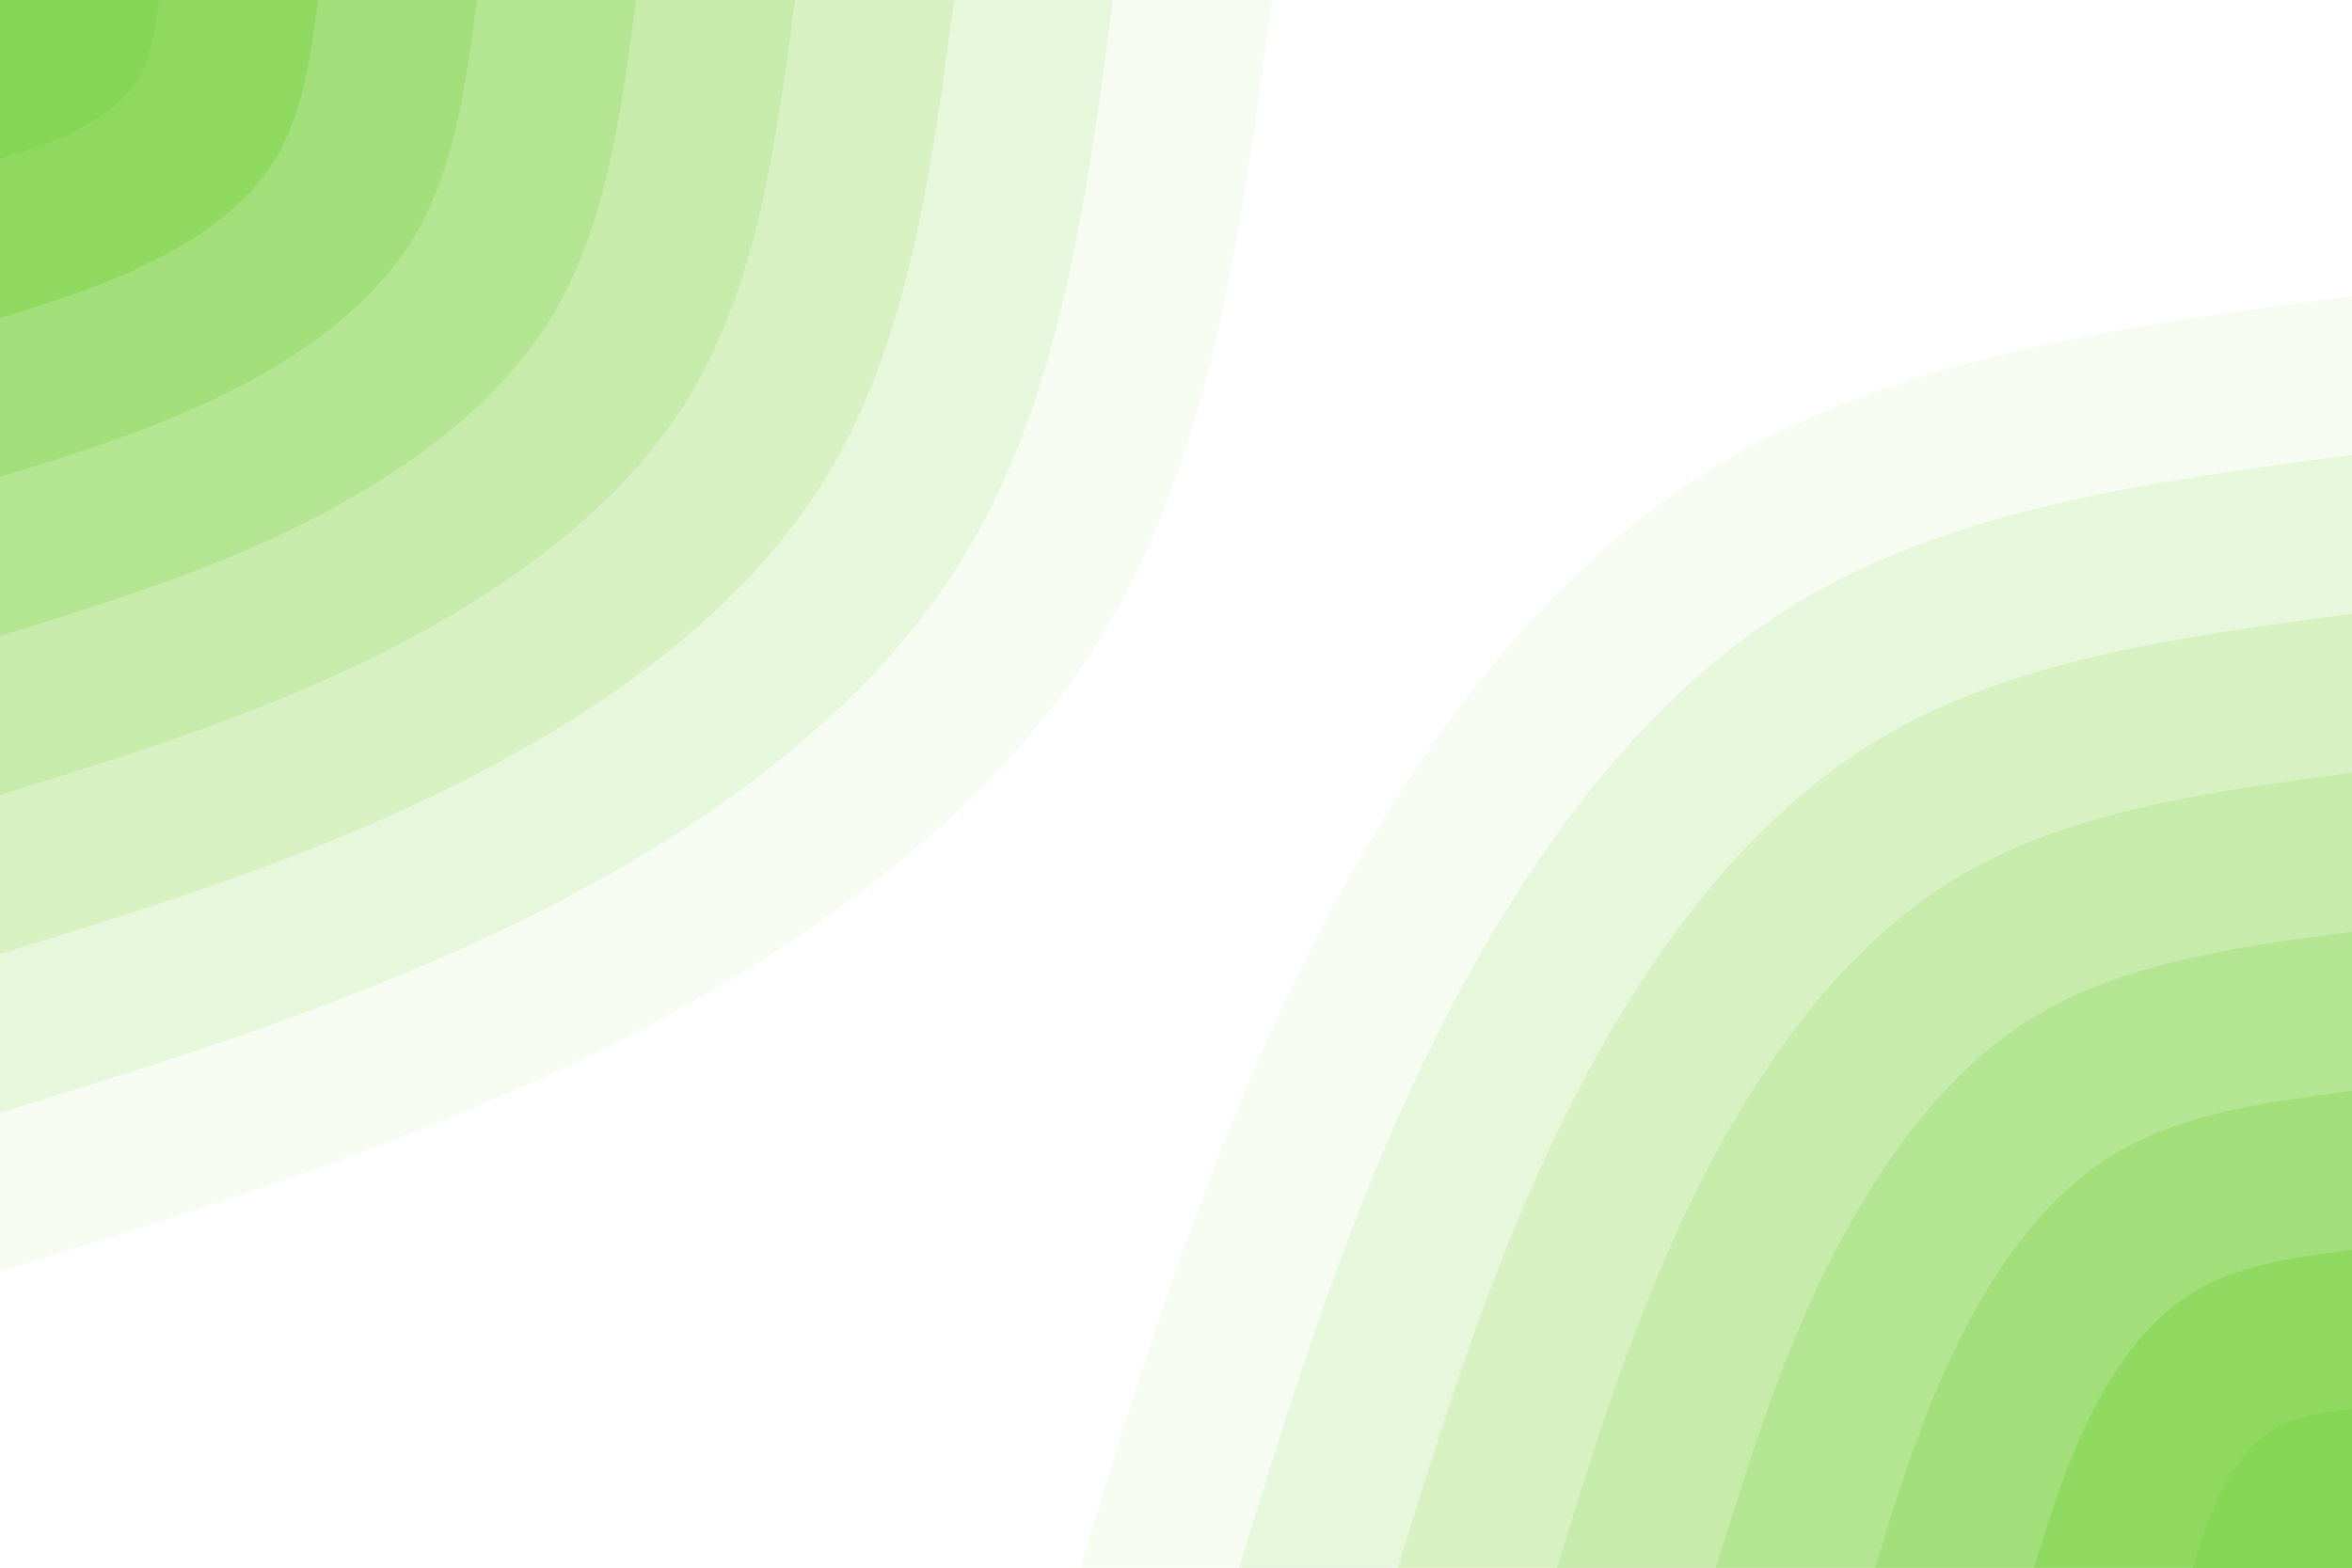 
<svg id="visual" viewBox="0 0 900 600" width="900" height="600" xmlns="http://www.w3.org/2000/svg" xmlns:xlink="http://www.w3.org/1999/xlink" version="1.1"><rect x="0" y="0" width="900" height="600" fill="#fff"></rect><defs><linearGradient id="grad1_0" x1="33.3%" y1="100%" x2="100%" y2="0%"><stop offset="20%" stop-color="#85d654" stop-opacity="1"></stop><stop offset="80%" stop-color="#85d654" stop-opacity="1"></stop></linearGradient></defs><defs><linearGradient id="grad1_1" x1="33.3%" y1="100%" x2="100%" y2="0%"><stop offset="20%" stop-color="#85d654" stop-opacity="1"></stop><stop offset="80%" stop-color="#99dc6e" stop-opacity="1"></stop></linearGradient></defs><defs><linearGradient id="grad1_2" x1="33.3%" y1="100%" x2="100%" y2="0%"><stop offset="20%" stop-color="#ace286" stop-opacity="1"></stop><stop offset="80%" stop-color="#99dc6e" stop-opacity="1"></stop></linearGradient></defs><defs><linearGradient id="grad1_3" x1="33.3%" y1="100%" x2="100%" y2="0%"><stop offset="20%" stop-color="#ace286" stop-opacity="1"></stop><stop offset="80%" stop-color="#bde89e" stop-opacity="1"></stop></linearGradient></defs><defs><linearGradient id="grad1_4" x1="33.3%" y1="100%" x2="100%" y2="0%"><stop offset="20%" stop-color="#ceeeb6" stop-opacity="1"></stop><stop offset="80%" stop-color="#bde89e" stop-opacity="1"></stop></linearGradient></defs><defs><linearGradient id="grad1_5" x1="33.3%" y1="100%" x2="100%" y2="0%"><stop offset="20%" stop-color="#ceeeb6" stop-opacity="1"></stop><stop offset="80%" stop-color="#dff4ce" stop-opacity="1"></stop></linearGradient></defs><defs><linearGradient id="grad1_6" x1="33.3%" y1="100%" x2="100%" y2="0%"><stop offset="20%" stop-color="#effae7" stop-opacity="1"></stop><stop offset="80%" stop-color="#dff4ce" stop-opacity="1"></stop></linearGradient></defs><defs><linearGradient id="grad1_7" x1="33.3%" y1="100%" x2="100%" y2="0%"><stop offset="20%" stop-color="#effae7" stop-opacity="1"></stop><stop offset="80%" stop-color="#ffffff" stop-opacity="1"></stop></linearGradient></defs><defs><linearGradient id="grad2_0" x1="0%" y1="100%" x2="66.7%" y2="0%"><stop offset="20%" stop-color="#85d654" stop-opacity="1"></stop><stop offset="80%" stop-color="#85d654" stop-opacity="1"></stop></linearGradient></defs><defs><linearGradient id="grad2_1" x1="0%" y1="100%" x2="66.7%" y2="0%"><stop offset="20%" stop-color="#99dc6e" stop-opacity="1"></stop><stop offset="80%" stop-color="#85d654" stop-opacity="1"></stop></linearGradient></defs><defs><linearGradient id="grad2_2" x1="0%" y1="100%" x2="66.7%" y2="0%"><stop offset="20%" stop-color="#99dc6e" stop-opacity="1"></stop><stop offset="80%" stop-color="#ace286" stop-opacity="1"></stop></linearGradient></defs><defs><linearGradient id="grad2_3" x1="0%" y1="100%" x2="66.7%" y2="0%"><stop offset="20%" stop-color="#bde89e" stop-opacity="1"></stop><stop offset="80%" stop-color="#ace286" stop-opacity="1"></stop></linearGradient></defs><defs><linearGradient id="grad2_4" x1="0%" y1="100%" x2="66.7%" y2="0%"><stop offset="20%" stop-color="#bde89e" stop-opacity="1"></stop><stop offset="80%" stop-color="#ceeeb6" stop-opacity="1"></stop></linearGradient></defs><defs><linearGradient id="grad2_5" x1="0%" y1="100%" x2="66.7%" y2="0%"><stop offset="20%" stop-color="#dff4ce" stop-opacity="1"></stop><stop offset="80%" stop-color="#ceeeb6" stop-opacity="1"></stop></linearGradient></defs><defs><linearGradient id="grad2_6" x1="0%" y1="100%" x2="66.7%" y2="0%"><stop offset="20%" stop-color="#dff4ce" stop-opacity="1"></stop><stop offset="80%" stop-color="#effae7" stop-opacity="1"></stop></linearGradient></defs><defs><linearGradient id="grad2_7" x1="0%" y1="100%" x2="66.7%" y2="0%"><stop offset="20%" stop-color="#ffffff" stop-opacity="1"></stop><stop offset="80%" stop-color="#effae7" stop-opacity="1"></stop></linearGradient></defs><g transform="translate(900, 600)"><path d="M-486.7 0C-462.6 -78.1 -438.5 -156.2 -401 -231.5C-363.4 -306.8 -312.4 -379.5 -243.4 -421.5C-174.3 -463.6 -87.2 -475.2 0 -486.7L0 0Z" fill="#f7fcf3"></path><path d="M-425.9 0C-404.8 -68.3 -383.7 -136.6 -350.8 -202.6C-318 -268.5 -273.4 -332 -213 -368.8C-152.5 -405.7 -76.3 -415.8 0 -425.9L0 0Z" fill="#e7f7db"></path><path d="M-365.1 0C-347 -58.6 -328.9 -117.1 -300.7 -173.6C-272.6 -230.1 -234.3 -284.6 -182.5 -316.2C-130.7 -347.7 -65.4 -356.4 0 -365.1L0 0Z" fill="#d7f1c2"></path><path d="M-304.2 0C-289.1 -48.8 -274.1 -97.6 -250.6 -144.7C-227.1 -191.8 -195.3 -237.2 -152.1 -263.5C-108.9 -289.8 -54.5 -297 0 -304.2L0 0Z" fill="#c6ebaa"></path><path d="M-243.4 0C-231.3 -39 -219.3 -78.1 -200.5 -115.8C-181.7 -153.4 -156.2 -189.7 -121.7 -210.8C-87.2 -231.8 -43.6 -237.6 0 -243.4L0 0Z" fill="#b4e592"></path><path d="M-182.5 0C-173.5 -29.3 -164.4 -58.6 -150.4 -86.8C-136.3 -115.1 -117.2 -142.3 -91.3 -158.1C-65.4 -173.9 -32.7 -178.2 0 -182.5L0 0Z" fill="#a2df7a"></path><path d="M-121.7 0C-115.7 -19.5 -109.6 -39 -100.2 -57.9C-90.9 -76.7 -78.1 -94.9 -60.8 -105.4C-43.6 -115.9 -21.8 -118.8 0 -121.7L0 0Z" fill="#8fd961"></path><path d="M-60.8 0C-57.8 -9.8 -54.8 -19.5 -50.1 -28.9C-45.4 -38.4 -39.1 -47.4 -30.4 -52.7C-21.8 -58 -10.9 -59.4 0 -60.8L0 0Z" fill="#85d654"></path></g><g transform="translate(0, 0)"><path d="M486.7 0C475.2 87.2 463.6 174.3 421.5 243.4C379.5 312.4 306.8 363.4 231.5 401C156.2 438.5 78.1 462.6 0 486.7L0 0Z" fill="#f7fcf3"></path><path d="M425.9 0C415.8 76.3 405.7 152.5 368.8 213C332 273.4 268.5 318 202.6 350.8C136.6 383.7 68.3 404.8 0 425.9L0 0Z" fill="#e7f7db"></path><path d="M365.1 0C356.4 65.4 347.7 130.7 316.2 182.5C284.6 234.3 230.1 272.6 173.6 300.7C117.1 328.9 58.6 347 0 365.1L0 0Z" fill="#d7f1c2"></path><path d="M304.2 0C297 54.5 289.8 108.9 263.5 152.1C237.2 195.3 191.8 227.1 144.7 250.6C97.6 274.1 48.8 289.1 0 304.2L0 0Z" fill="#c6ebaa"></path><path d="M243.4 0C237.6 43.6 231.8 87.2 210.8 121.7C189.7 156.2 153.4 181.7 115.8 200.5C78.1 219.3 39 231.3 0 243.4L0 0Z" fill="#b4e592"></path><path d="M182.5 0C178.2 32.7 173.9 65.4 158.1 91.3C142.3 117.2 115.1 136.3 86.8 150.4C58.6 164.4 29.3 173.5 0 182.5L0 0Z" fill="#a2df7a"></path><path d="M121.7 0C118.8 21.8 115.9 43.6 105.4 60.8C94.9 78.1 76.7 90.9 57.9 100.2C39 109.6 19.5 115.7 0 121.7L0 0Z" fill="#8fd961"></path><path d="M60.8 0C59.4 10.9 58 21.8 52.7 30.4C47.4 39.1 38.4 45.4 28.9 50.1C19.5 54.8 9.8 57.8 0 60.8L0 0Z" fill="#85d654"></path></g></svg>